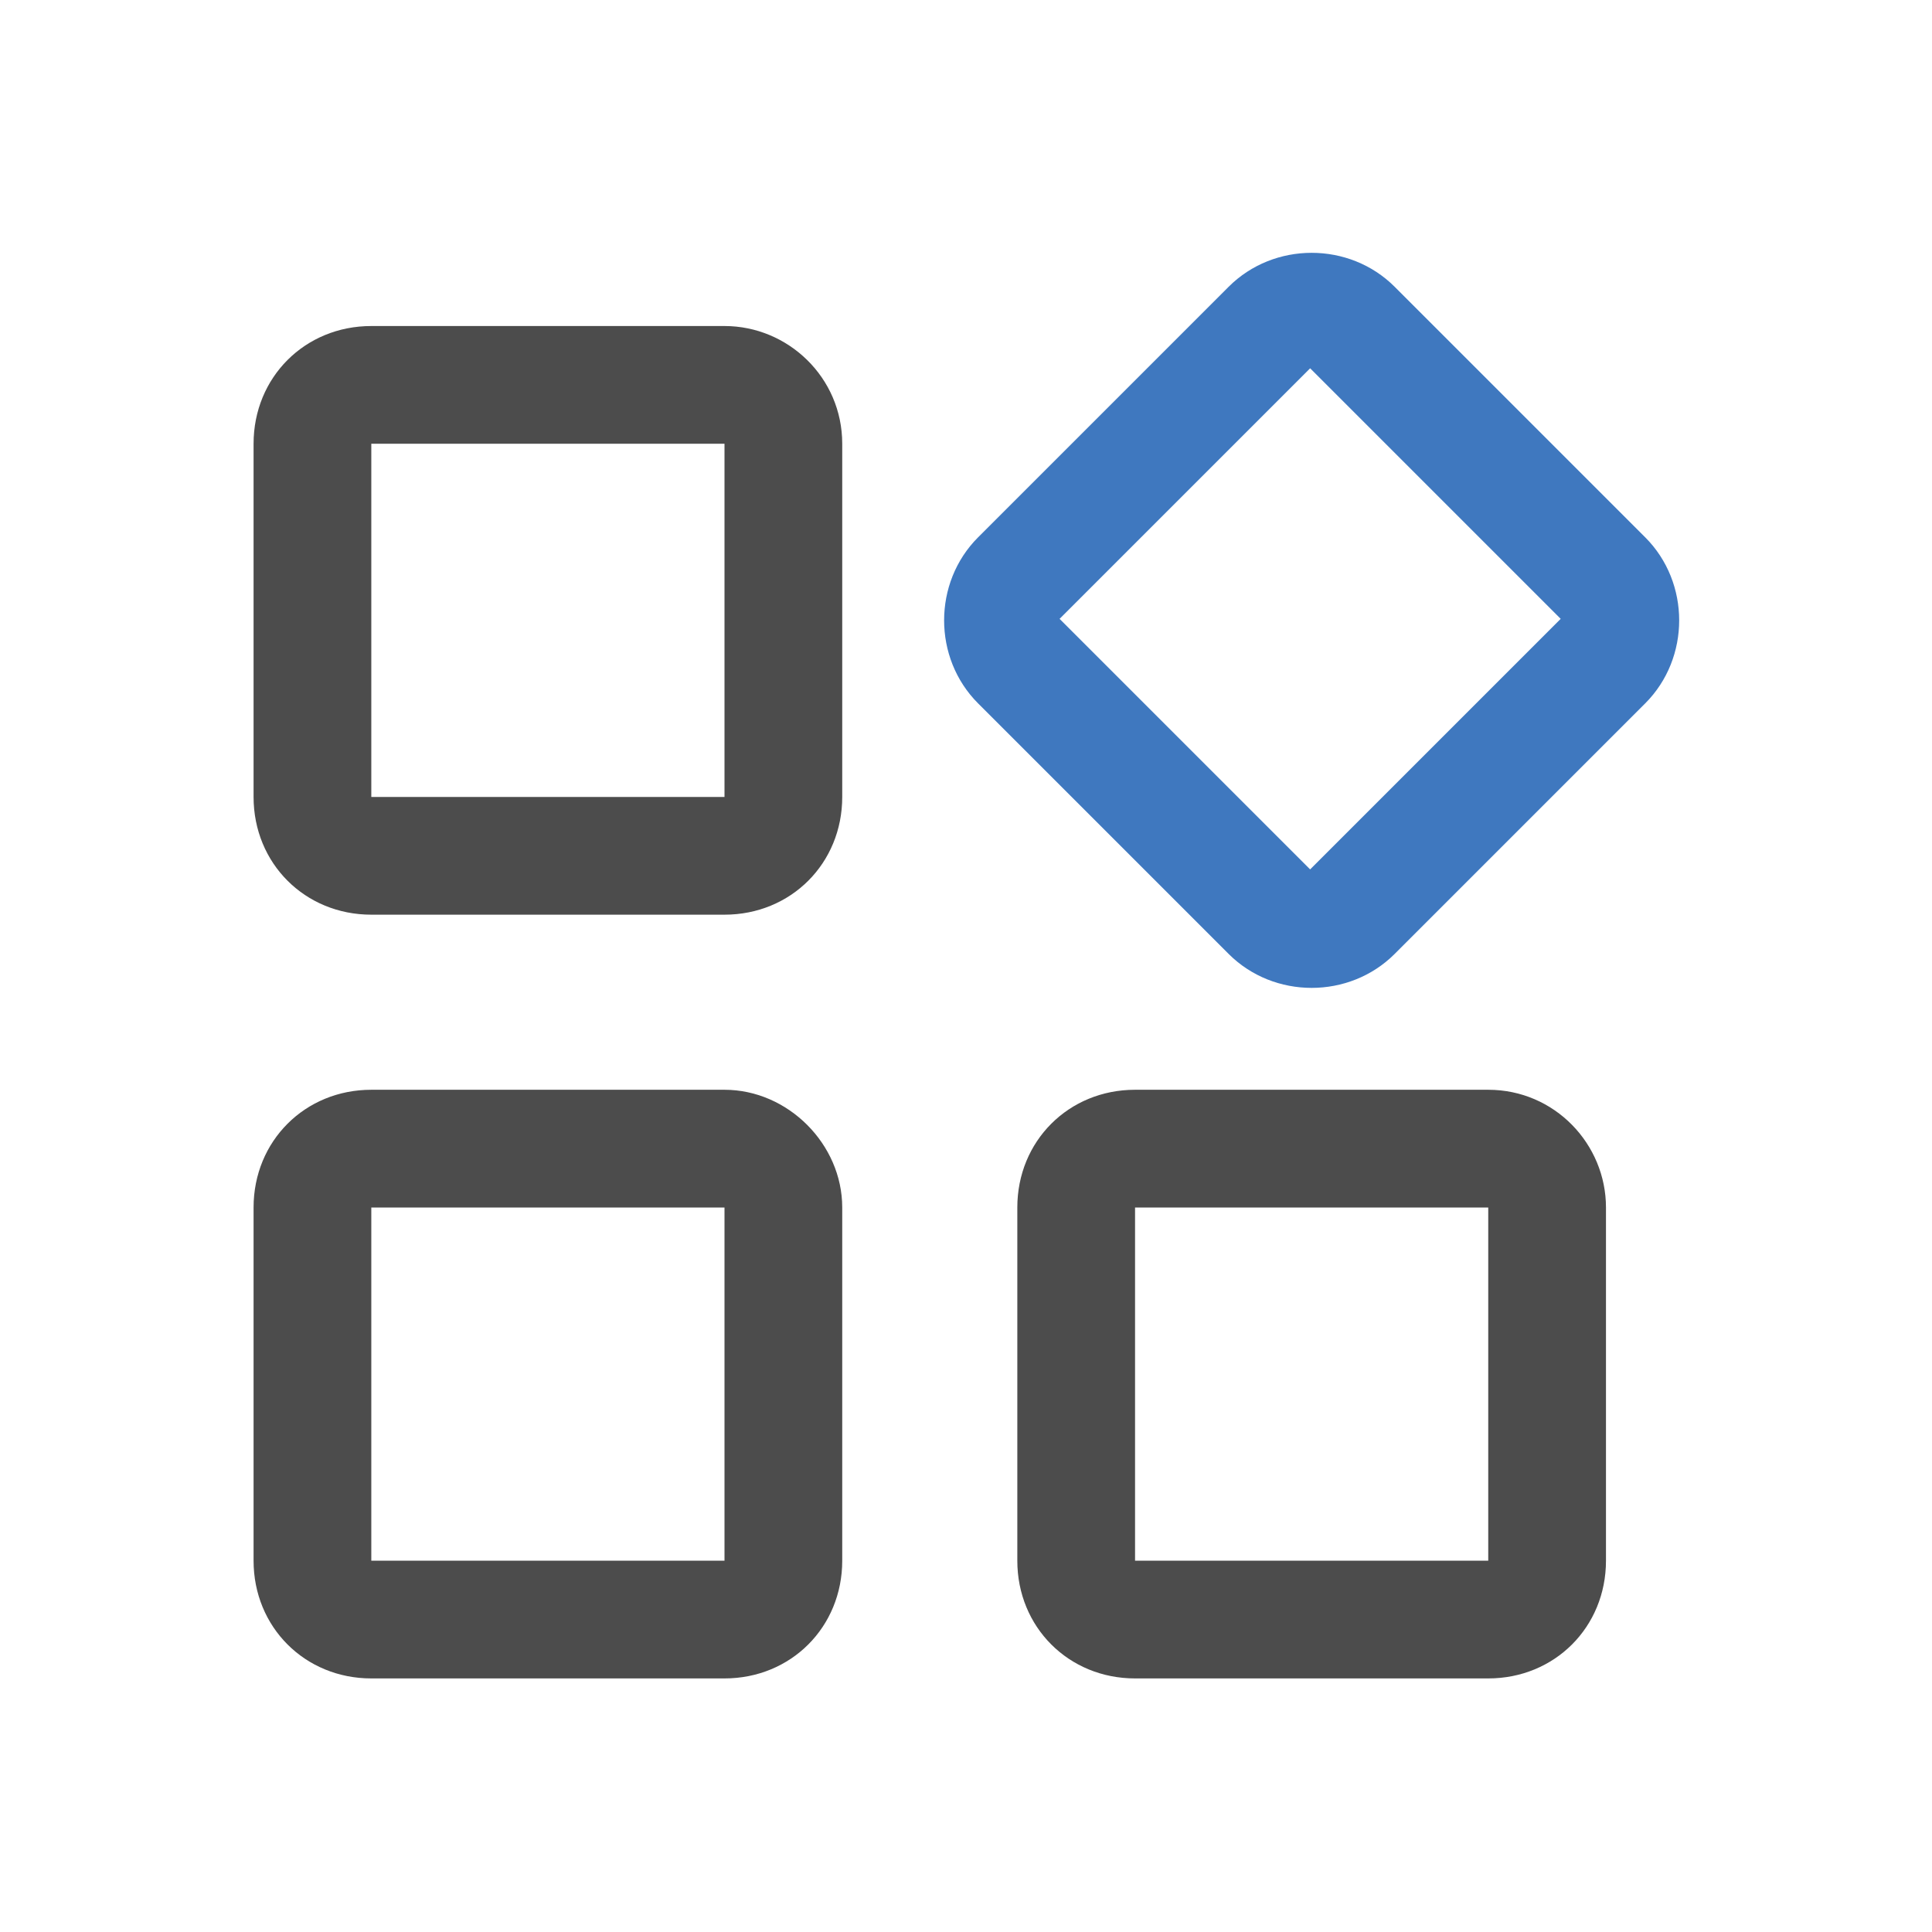 <?xml version="1.0" encoding="utf-8"?>
<!-- Generator: Adobe Illustrator 21.1.0, SVG Export Plug-In . SVG Version: 6.00 Build 0)  -->
<svg version="1.1" id="图层_1" xmlns="http://www.w3.org/2000/svg" xmlns:xlink="http://www.w3.org/1999/xlink" x="0px" y="0px"
	 viewBox="0 0 64 64" style="enable-background:new 0 0 64 64;" xml:space="preserve">
<style type="text/css">
	.st0{fill-rule:evenodd;clip-rule:evenodd;fill:#3F78BF;}
	.st1{fill-rule:evenodd;clip-rule:evenodd;fill:#4C4C4C;}
	.st2{fill-rule:evenodd;clip-rule:evenodd;fill:none;}
</style>
<g id="XMLID_1081_">
	<path id="XMLID_966_" class="st0" d="M40.7,31.6l-8.3-8.3c-1.5-1.5-1.5-4,0-5.5l8.3-8.3c1.5-1.5,4-1.5,5.5,0l8.3,8.3
		c1.5,1.5,1.5,4,0,5.5l-8.3,8.3C44.7,33.1,42.2,33.1,40.7,31.6z M51.7,20.5l-8.3-8.3l-8.3,8.3l8.3,8.3L51.7,20.5z"/>
	<g id="XMLID_913_">
		<g>
			<path class="st1" d="M24,10.8H12.3c-2.2,0-3.9,1.7-3.9,3.9v11.7c0,2.2,1.7,3.9,3.9,3.9H24c2.2,0,3.9-1.7,3.9-3.9V14.7
				C27.9,12.5,26.1,10.8,24,10.8z M24,26.4H12.3V14.7H24V26.4z M24,36.1H12.3c-2.2,0-3.9,1.7-3.9,3.9v11.7c0,2.2,1.7,3.9,3.9,3.9H24
				c2.2,0,3.9-1.7,3.9-3.9V40C27.9,37.9,26.1,36.1,24,36.1z M24,51.7H12.3V40H24V51.7z M49.3,36.1H37.6c-2.2,0-3.9,1.7-3.9,3.9v11.7
				c0,2.2,1.7,3.9,3.9,3.9h11.7c2.2,0,3.9-1.7,3.9-3.9V40C53.2,37.9,51.5,36.1,49.3,36.1z M49.3,51.7H37.6V40h11.7V51.7z"/>
		</g>
	</g>
</g>
</svg>
